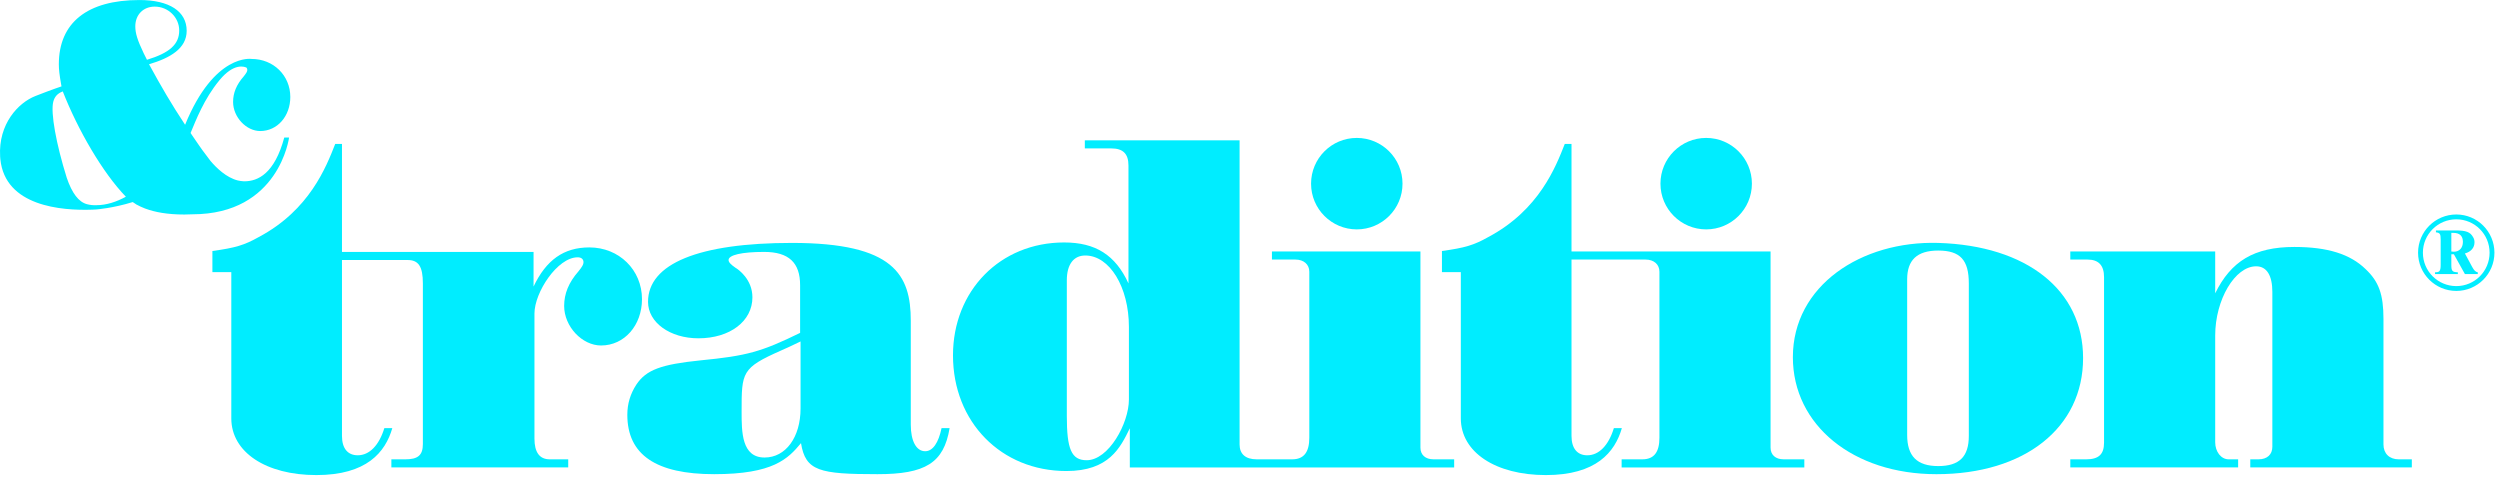 <?xml version="1.0" encoding="UTF-8"?>
<svg width="230px" height="44px" viewBox="0 0 230 44" version="1.1" xmlns="http://www.w3.org/2000/svg" xmlns:xlink="http://www.w3.org/1999/xlink">
    <!-- Generator: Sketch 46.2 (44496) - http://www.bohemiancoding.com/sketch -->
    <title>&amp;tradition_logo_black</title>
    <desc>Created with Sketch.</desc>
    <defs></defs>
    <g id="Page-1" stroke="none" stroke-width="1" fill="none" fill-rule="evenodd">
        <g id="&amp;tradition_logo_black" transform="translate(-1, -1)" fill-rule="nonzero" fill="#00EDFF">
            <g id="g10" transform="translate(116.167, 22.707) scale(-1, 1) rotate(-180) translate(-116.167, -22.707) translate(0.667, 0.707)">
                <g id="g12" transform="translate(0.2, 0)">
                    <path d="M124.958,22.603 C127.281,22.603 129.164,24.487 129.164,26.81 C129.164,29.134 127.281,31.018 124.958,31.018 C122.633,31.018 120.751,29.134 120.751,26.81 C120.751,24.487 122.633,22.603 124.958,22.603" id="path14"></path>
                    <path d="M219.412,2.815 L219.412,14.365 C219.412,16.599 218.997,17.799 217.756,18.959 C216.351,20.324 214.28,20.987 211.216,20.987 C207.491,20.987 205.379,19.663 203.931,16.723 L203.931,20.574 L190.601,20.574 L190.601,19.828 L192.176,19.828 C193.209,19.828 193.705,19.291 193.705,18.214 L193.705,2.98 C193.705,1.905 193.209,1.448 192.051,1.448 L190.601,1.448 L190.601,0.704 L206.041,0.704 L206.041,1.448 L205.173,1.448 C204.468,1.448 203.931,2.152 203.931,3.022 L203.931,12.832 C203.931,16.143 205.752,19.207 207.697,19.207 C208.691,19.207 209.189,18.337 209.189,16.849 L209.189,2.608 C209.189,1.905 208.733,1.448 207.905,1.448 L207.159,1.448 L207.159,0.704 L222.021,0.704 L222.021,1.448 L220.819,1.448 C219.952,1.448 219.412,1.987 219.412,2.815" id="path16"></path>
                    <path d="M54.354,20.945 C51.994,20.945 50.381,19.786 49.22,17.344 L49.22,20.532 L31.595,20.532 L31.595,30.467 L30.974,30.467 C30.146,28.356 28.615,24.381 23.936,21.897 C22.613,21.152 21.784,20.905 19.674,20.615 L19.674,18.668 L21.413,18.668 L21.413,5.216 C21.413,2.11 24.599,0 29.235,0 C33.87,0 35.587,2.103 36.225,4.319 L35.493,4.319 C35.007,2.735 34.121,1.821 33.045,1.821 C32.134,1.821 31.595,2.441 31.595,3.602 L31.595,19.786 L37.63,19.786 C38.625,19.786 39.037,19.207 39.037,17.634 L39.037,2.857 C39.037,1.821 38.582,1.448 37.423,1.448 L36.139,1.448 L36.139,0.704 L52.409,0.704 L52.409,1.448 L50.711,1.448 C49.759,1.448 49.303,2.11 49.303,3.354 L49.303,14.86 C49.303,16.806 51.415,20.035 53.278,20.035 C53.608,20.035 53.815,19.87 53.815,19.579 C53.815,19.372 53.691,19.165 53.36,18.753 C52.449,17.716 52.035,16.682 52.035,15.564 C52.035,13.66 53.691,11.922 55.43,11.922 C57.583,11.922 59.196,13.784 59.196,16.186 C59.196,18.876 57.086,20.945 54.354,20.945" id="path18"></path>
                    <path d="M178.449,21.359 C171.369,21.566 165.077,17.427 165.077,10.845 C165.077,4.594 170.625,0.082 178.284,0.082 C186.397,0.082 191.777,4.346 191.777,10.763 C191.777,17.013 186.604,21.112 178.449,21.359 M181.264,3.602 C181.264,1.696 180.395,0.828 178.449,0.828 C176.504,0.828 175.592,1.738 175.592,3.684 L175.592,18.007 C175.592,19.786 176.504,20.656 178.449,20.656 C180.476,20.656 181.264,19.786 181.264,17.634 L181.264,3.602" id="path20"></path>
                    <path d="M86.756,4.319 C86.475,2.97 85.951,2.194 85.251,2.194 C84.422,2.194 83.925,3.146 83.925,4.636 L83.925,14.198 C83.925,18.42 82.394,21.359 72.997,21.359 C64.429,21.359 59.752,19.456 59.752,15.936 C59.752,14.032 61.78,12.583 64.388,12.583 C67.285,12.583 69.355,14.156 69.355,16.352 C69.355,18.007 68.071,18.918 67.782,19.083 C67.368,19.372 67.161,19.579 67.161,19.786 C67.161,20.242 68.361,20.531 70.431,20.531 C72.708,20.531 73.743,19.537 73.743,17.469 L73.743,13.081 C70.182,11.342 68.858,10.97 64.594,10.555 C60.952,10.184 59.586,9.686 58.675,8.32 C58.137,7.492 57.847,6.582 57.847,5.547 C57.847,1.862 60.496,0.083 65.836,0.083 C71.258,0.083 72.625,1.49 73.825,2.939 C74.238,0.372 75.523,0.083 80.863,0.083 C85.252,0.083 86.962,1.099 87.497,4.319 L86.756,4.319 Z M73.784,6.126 C73.784,3.477 72.419,1.615 70.472,1.615 C68.361,1.615 68.361,3.974 68.361,5.837 C68.361,9.479 68.361,9.852 72.004,11.466 C72.584,11.714 72.915,11.88 73.784,12.294 L73.784,6.126 L73.784,6.126 Z" id="path22"></path>
                    <path d="M163.025,2.524 L163.025,20.573 L144.712,20.573 L144.712,30.466 L144.092,30.466 C143.264,28.356 141.733,24.381 137.055,21.898 C135.731,21.152 134.903,20.905 132.792,20.615 L132.792,18.669 L134.529,18.669 L134.529,5.216 C134.529,2.11 137.716,0 142.355,0 C146.987,0 148.705,2.104 149.344,4.319 L148.609,4.319 C148.125,2.734 147.24,1.82 146.161,1.82 C145.251,1.82 144.712,2.443 144.712,3.602 L144.712,19.828 L151.519,19.828 C152.304,19.828 152.8,19.372 152.8,18.709 L152.8,3.436 C152.8,2.11 152.304,1.449 151.229,1.449 L149.323,1.449 L149.323,0.703 L166.131,0.703 L166.131,1.449 L164.225,1.449 C163.48,1.449 163.025,1.862 163.025,2.524" id="path24"></path>
                    <path d="M132.013,1.449 C131.268,1.449 130.813,1.862 130.813,2.524 L130.813,20.573 L117.151,20.573 L117.151,19.828 L119.305,19.828 C120.091,19.828 120.589,19.372 120.589,18.709 L120.589,3.436 C120.589,2.11 120.091,1.449 119.014,1.449 L115.749,1.449 C114.715,1.449 114.175,1.945 114.175,2.815 L114.175,30.798 L99.937,30.798 L99.937,30.053 L102.378,30.053 C103.454,30.053 103.952,29.556 103.952,28.479 L103.952,17.634 C102.752,20.242 100.93,21.401 98.033,21.401 C92.154,21.401 87.808,16.971 87.808,11.012 C87.808,4.885 92.237,0.372 98.24,0.372 C102.172,0.372 103.206,2.524 104.076,4.305 L104.076,0.703 L133.916,0.703 L133.916,1.449 L132.013,1.449 Z M103.993,6.954 C103.993,4.759 102.131,1.366 100.103,1.366 C98.695,1.366 98.281,2.401 98.281,5.422 L98.281,17.923 C98.281,19.372 98.901,20.201 99.979,20.201 C102.213,20.201 103.993,17.303 103.993,13.62 L103.993,6.954 L103.993,6.954 Z" id="path26"></path>
                    <path d="M226.113,23.975 C224.177,23.975 222.595,22.405 222.595,20.458 C222.595,18.512 224.177,16.941 226.113,16.941 C228.049,16.941 229.621,18.512 229.621,20.458 C229.621,22.405 228.049,23.975 226.113,23.975 M226.113,17.386 C224.419,17.386 223.04,18.755 223.04,20.458 C223.04,22.16 224.419,23.53 226.113,23.53 C227.805,23.53 229.175,22.16 229.175,20.458 C229.175,18.755 227.805,17.386 226.113,17.386" id="path28"></path>
                    <path d="M227.573,19.149 L226.905,20.388 C227.471,20.549 227.787,20.914 227.787,21.42 C227.787,21.592 227.744,21.755 227.653,21.897 C227.391,22.363 227.016,22.507 226.023,22.507 L224.239,22.507 L224.239,22.333 C224.603,22.293 224.675,22.191 224.675,21.675 L224.675,19.333 C224.675,18.734 224.541,18.654 224.156,18.654 L224.156,18.492 L226.255,18.492 L226.255,18.654 C225.739,18.675 225.656,18.776 225.656,19.333 L225.656,20.315 L225.891,20.315 L226.905,18.492 L228.089,18.492 L228.089,18.654 C227.887,18.694 227.755,18.815 227.573,19.149 M225.891,20.549 C225.84,20.549 225.768,20.56 225.656,20.569 L225.656,22.282 L225.84,22.282 C226.427,22.282 226.72,21.998 226.72,21.452 C226.72,20.904 226.397,20.549 225.891,20.549" id="path30"></path>
                    <path d="M157.101,22.603 C159.425,22.603 161.308,24.487 161.308,26.81 C161.308,29.134 159.425,31.018 157.101,31.018 C154.777,31.018 152.895,29.134 152.895,26.81 C152.895,24.487 154.777,22.603 157.101,22.603" id="path32"></path>
                    <path d="M3.39,34.873 C1.826,34.26 -0.031,32.323 0.145,29.306 C0.146,29.275 0.15,29.246 0.152,29.215 C0.156,29.161 0.159,29.109 0.165,29.058 C0.605,24.735 5.766,24.313 8.645,24.418 L8.644,24.418 C8.644,24.418 8.646,24.418 8.649,24.418 C8.768,24.423 8.877,24.429 8.986,24.435 C8.986,24.435 10.534,24.553 12.345,25.117 C12.469,25.027 12.597,24.943 12.722,24.867 C12.725,24.867 12.728,24.867 12.73,24.868 L12.723,24.872 C12.942,24.752 13.186,24.638 13.461,24.532 C13.482,24.526 13.498,24.518 13.519,24.51 C14.38,24.191 15.527,23.971 17.089,23.971 C17.339,23.971 17.583,23.978 17.826,23.991 C25.821,23.991 26.728,31.057 26.728,31.057 L26.287,31.057 C25.39,27.732 23.868,27.027 22.613,27.027 C22.575,27.027 22.54,27.03 22.503,27.032 C22.332,27.043 22.166,27.069 22.006,27.106 C20.956,27.37 20.046,28.254 19.497,28.904 C19.242,29.23 18.992,29.57 18.742,29.909 L18.435,30.347 C18.268,30.589 18.108,30.82 17.953,31.047 L17.666,31.471 C18.147,32.621 18.893,34.592 20.31,36.311 C20.323,36.328 20.339,36.347 20.353,36.363 C20.981,37.115 21.526,37.425 21.943,37.534 C21.971,37.542 21.998,37.546 22.026,37.553 C22.465,37.644 22.747,37.517 22.813,37.483 C22.855,37.428 22.886,37.365 22.886,37.281 C22.886,37.129 22.794,36.977 22.55,36.672 C21.881,35.911 21.577,35.149 21.577,34.328 C21.577,32.93 22.794,31.651 24.071,31.651 C25.654,31.651 26.841,33.021 26.841,34.786 C26.841,36.763 25.289,38.284 23.281,38.284 C23.281,38.284 19.859,38.835 17.162,32.227 C15.897,34.141 14.981,35.714 13.845,37.795 C15.797,38.372 17.307,39.253 17.307,40.873 C17.307,42.661 15.714,43.704 12.966,43.704 C8.157,43.704 5.546,41.615 5.546,37.795 C5.546,37.301 5.601,36.834 5.765,35.899 C5.765,35.899 5.774,35.85 5.794,35.761 C5.794,35.761 4.954,35.487 3.39,34.873 M8.986,24.829 C8.659,24.818 8.413,24.851 8.144,24.919 C7.371,25.118 6.757,25.929 6.272,27.358 C5.307,30.445 4.774,33.334 5.034,34.346 C5.154,34.814 5.427,35.116 5.909,35.297 C7.293,31.764 9.576,27.816 11.713,25.608 C10.844,25.134 9.925,24.829 8.986,24.829 M13.35,38.813 C12.772,40.022 12.581,40.654 12.581,41.286 C12.581,42.358 13.323,43.099 14.368,43.099 C15.603,43.099 16.621,42.11 16.621,40.901 C16.621,39.636 15.742,38.841 13.653,38.207 C13.543,38.427 13.516,38.483 13.35,38.813" id="path34"></path>
                </g>
            </g>
        </g>
    </g>
</svg>